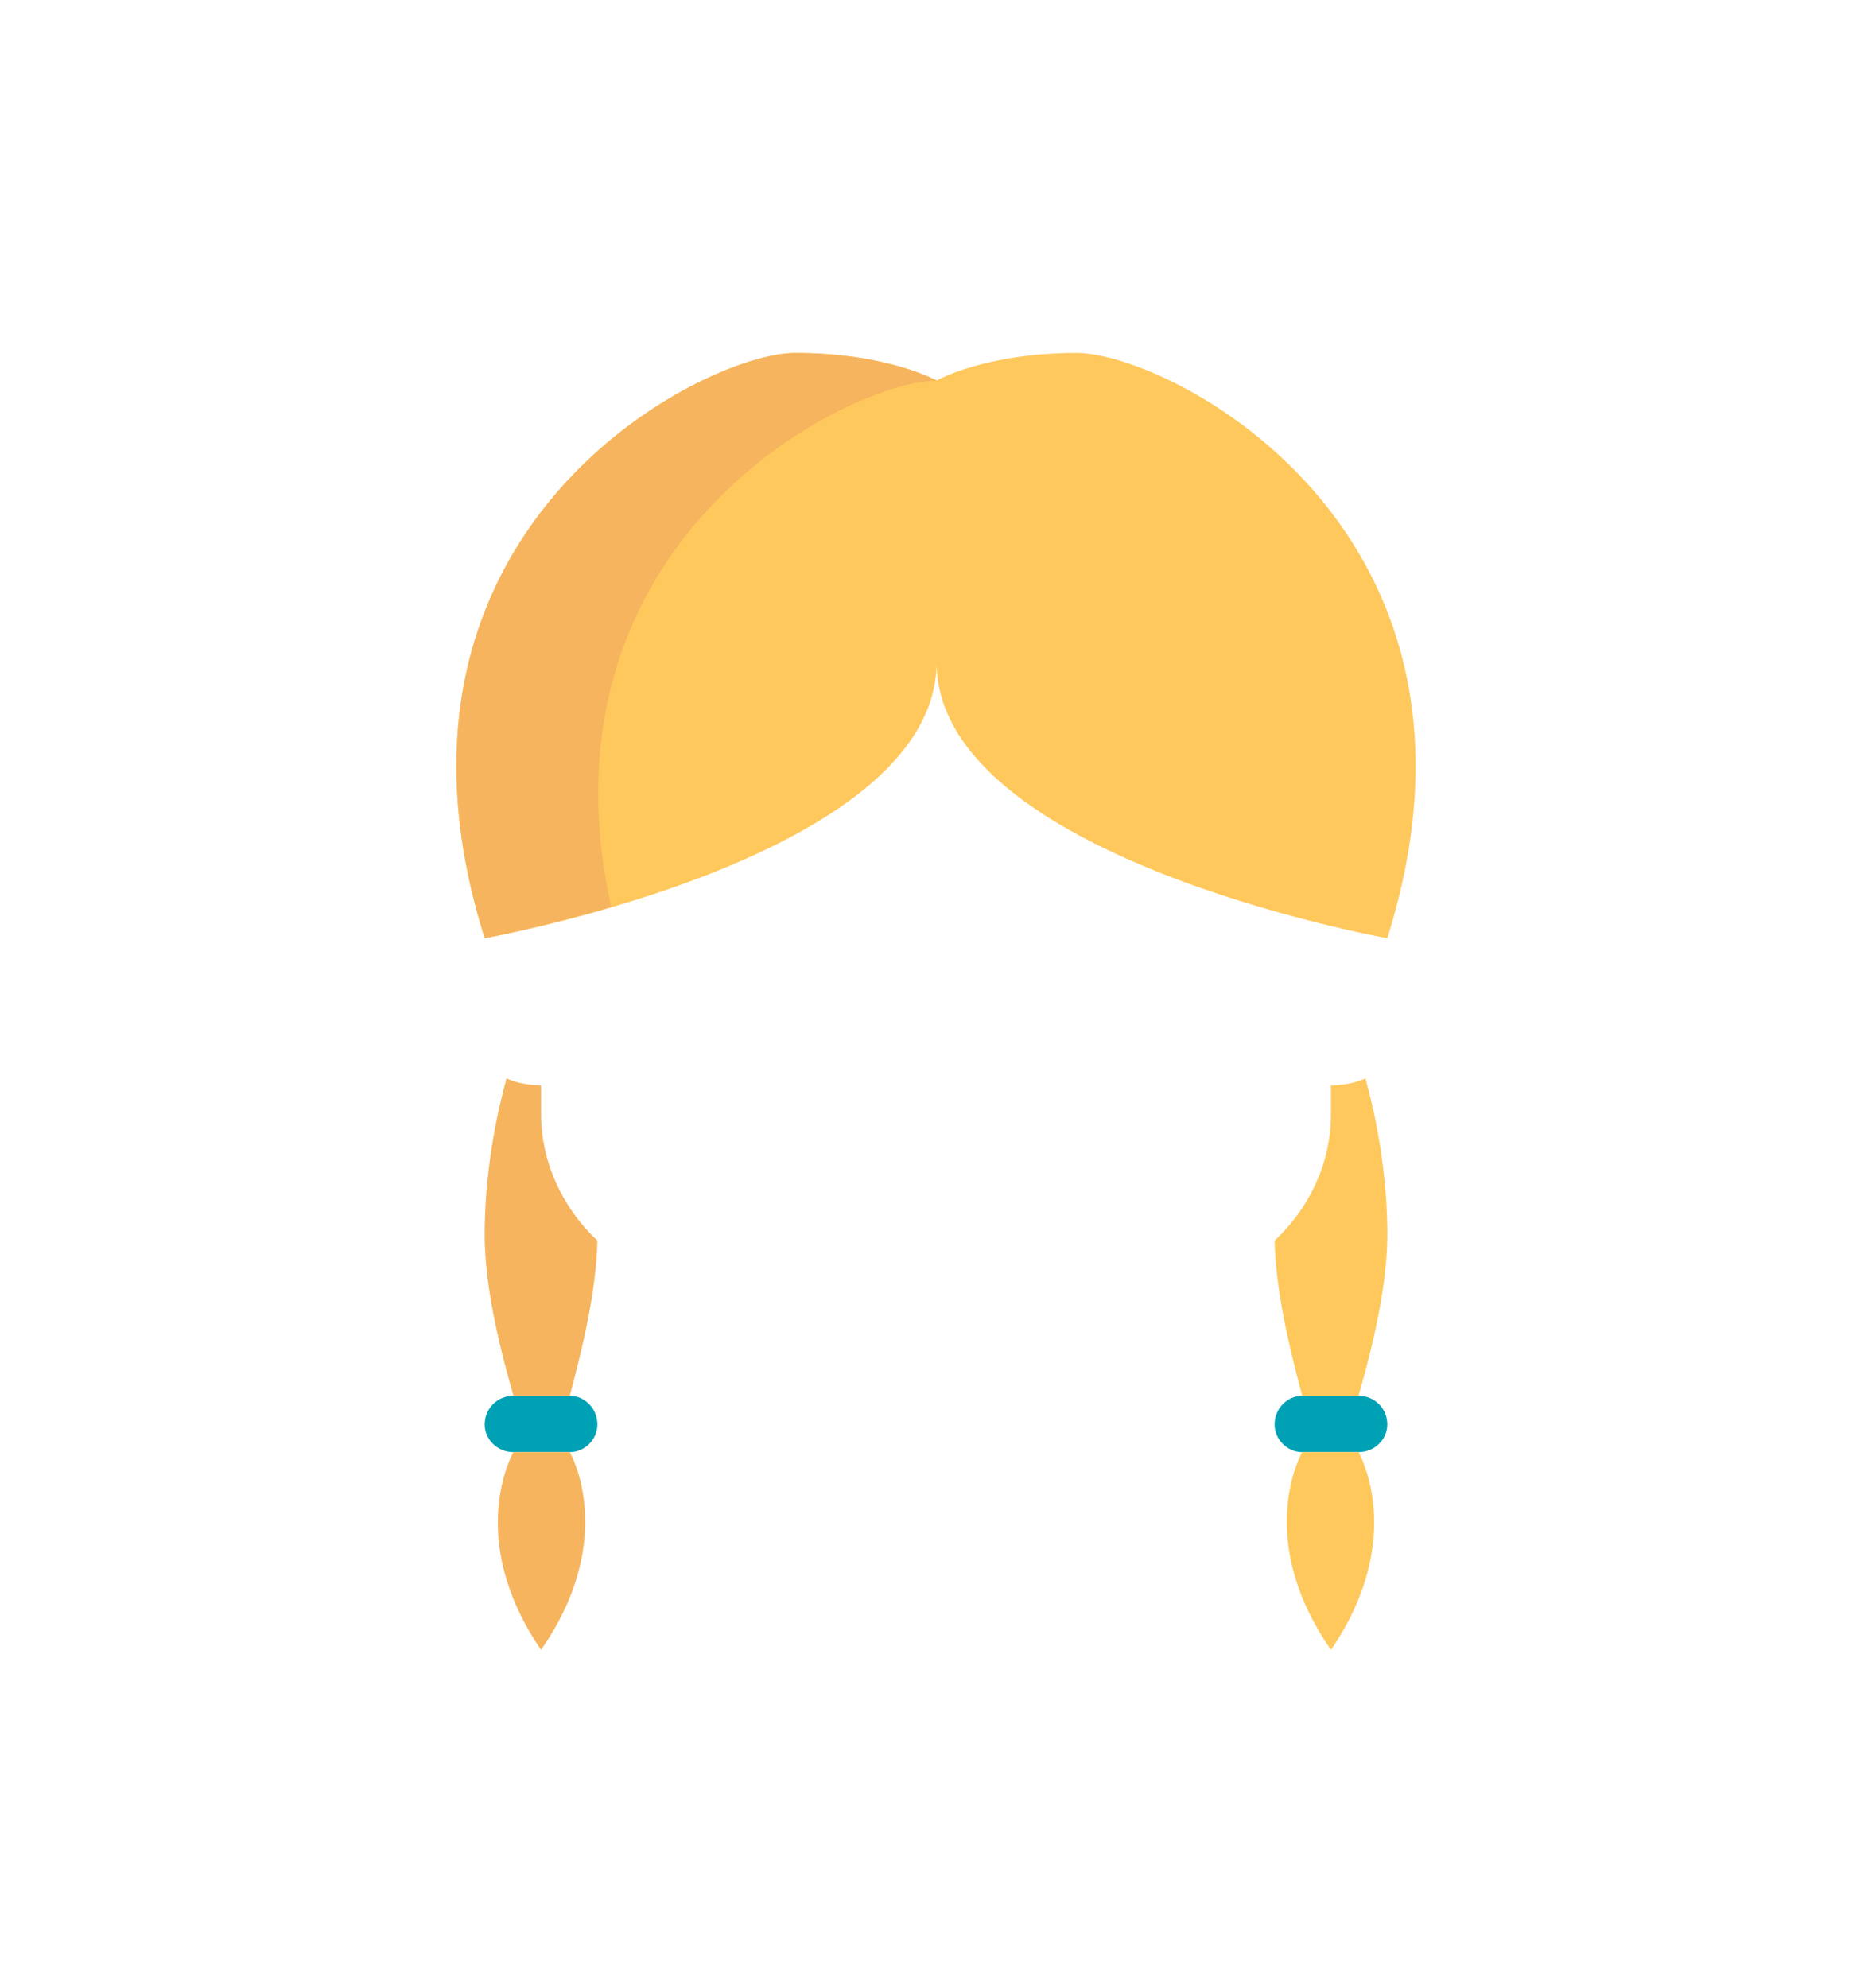 <?xml version="1.0" encoding="UTF-8"?>
<!DOCTYPE svg PUBLIC "-//W3C//DTD SVG 1.0//EN" "http://www.w3.org/TR/2001/REC-SVG-20010904/DTD/svg10.dtd">
<!-- Creator: CorelDRAW 2020 (64 Bit) -->
<svg xmlns="http://www.w3.org/2000/svg" xml:space="preserve" width="339px" height="360px" version="1.0" shape-rendering="geometricPrecision" text-rendering="geometricPrecision" image-rendering="optimizeQuality" fill-rule="evenodd" clip-rule="evenodd"
viewBox="0 0 16.25 17.29"
 xmlns:xlink="http://www.w3.org/1999/xlink"
 xmlns:xodm="http://www.corel.com/coreldraw/odm/2003">
 <g id="Camada_x0020_1">
  <path fill="#FFC85C" fill-rule="nonzero" d="M11.07 10.79c0.01,0.43 0.12,0.9 0.24,1.35l0.49 0c0.14,-0.49 0.26,-1.01 0.25,-1.47 -0.01,-0.56 -0.12,-1.04 -0.19,-1.29 -0.09,0.04 -0.19,0.06 -0.3,0.06l0 0.25c0,0.43 -0.19,0.82 -0.49,1.1z"/>
  <path fill="#F6B45E" fill-rule="nonzero" d="M4.39 9.38c-0.07,0.25 -0.18,0.73 -0.19,1.29 -0.01,0.46 0.11,0.98 0.25,1.47l0.49 0c0.12,-0.45 0.23,-0.92 0.24,-1.35 -0.3,-0.28 -0.49,-0.68 -0.49,-1.1l0 -0.25c-0.11,0 -0.21,-0.02 -0.3,-0.06z"/>
  <path fill="#00A1B4" fill-rule="nonzero" d="M4.94 12.63l-0.49 0c-0.14,0 -0.25,-0.11 -0.25,-0.24l0 0c0,-0.14 0.11,-0.25 0.25,-0.25l0.49 0c0.13,0 0.24,0.11 0.24,0.25l0 0c0,0.13 -0.11,0.24 -0.24,0.24z"/>
  <g>
   <path fill="#F6B45E" fill-rule="nonzero" d="M4.94 12.63c0,0 0.43,0.74 -0.25,1.72 -0.67,-0.98 -0.24,-1.72 -0.24,-1.72l0.49 0zm0 0l0 0 0 0z"/>
  </g>
  <path fill="#00A1B4" fill-rule="nonzero" d="M11.31 12.63l0.49 0c0.14,0 0.25,-0.11 0.25,-0.24l0 0c0,-0.14 -0.11,-0.25 -0.25,-0.25l-0.49 0c-0.13,0 -0.24,0.11 -0.24,0.25l0 0c0,0.13 0.11,0.24 0.24,0.24z"/>
  <g>
   <path fill="#FFC85C" fill-rule="nonzero" d="M11.31 12.63c0,0 -0.43,0.74 0.25,1.72 0.67,-0.98 0.24,-1.72 0.24,-1.72l-0.49 0zm0 0l0 0 0 0z"/>
  </g>
  <path fill="#FFC85C" fill-rule="nonzero" d="M9.35 3.07c-0.8,0 -1.22,0.24 -1.22,0.24 0,0 -0.43,-0.24 -1.23,-0.24 -0.8,0 -3.82,1.53 -2.7,5.09 0,0 3.93,-0.7 3.93,-2.4 0,1.7 3.92,2.4 3.92,2.4 1.12,-3.56 -1.9,-5.09 -2.7,-5.09z"/>
  <path fill="#F6B45E" fill-rule="nonzero" d="M8.13 3.31l0 0c0,0 -0.43,-0.24 -1.23,-0.24 -0.8,0 -3.82,1.53 -2.7,5.09 0,0 0.48,-0.09 1.1,-0.27 -0.7,-3.19 2.06,-4.57 2.83,-4.58z"/>
  <rect fill="none" width="16.25" height="17.29"/>
 </g>
</svg>
